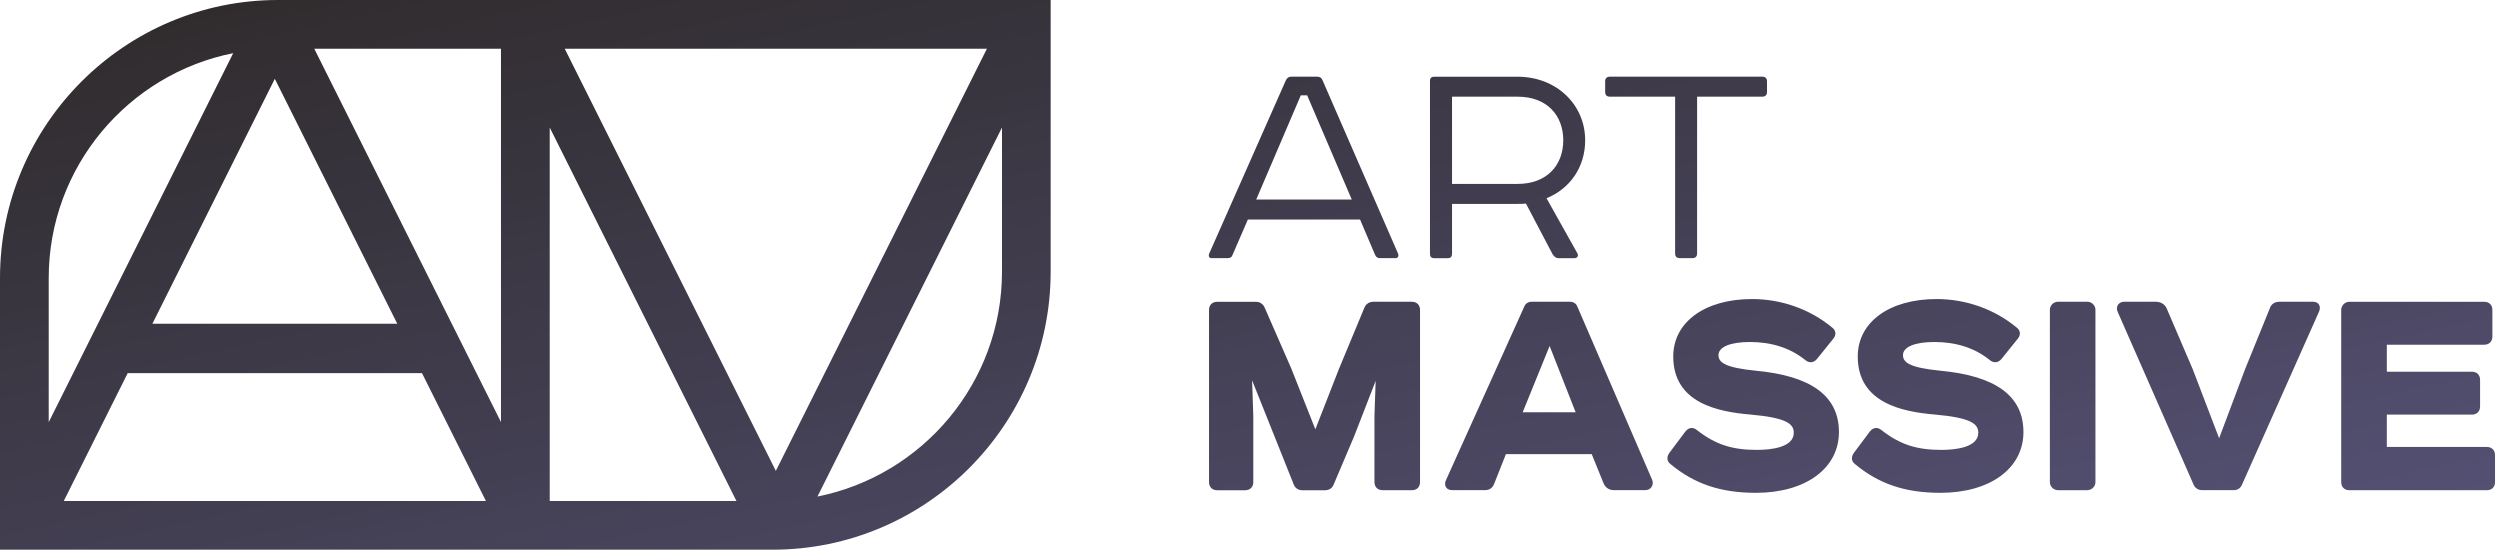 <svg width="224" height="50" viewBox="0 0 224 50" fill="none" xmlns="http://www.w3.org/2000/svg">
<path fill-rule="evenodd" clip-rule="evenodd" d="M24.912 0H44.887H94.139V24.34C94.139 38.077 82.964 49.252 69.227 49.252H0V24.912C0 11.175 11.175 0 24.912 0ZM24.624 7.061L13.654 29.006H35.595L24.624 7.061ZM20.896 4.763C11.483 6.639 4.365 14.957 4.365 24.912V37.826L20.896 4.763ZM11.44 33.434L5.715 44.887H43.537L37.812 33.434H11.44ZM44.887 37.819V4.365H28.158L44.887 37.819ZM49.255 11.426V44.887H65.984L49.255 11.426ZM73.246 44.489C82.659 42.613 89.778 34.295 89.778 24.34V11.426L73.246 44.489ZM69.515 42.191L88.428 4.365H88.424H50.599L69.515 42.191ZM108.56 23.13H109.99C110.228 23.13 110.379 23.04 110.439 22.832L111.809 19.67H121.862L123.205 22.832C123.295 23.043 123.443 23.13 123.651 23.13H125.051C125.262 23.13 125.349 22.922 125.262 22.711L118.489 7.168C118.398 6.961 118.251 6.87 118.013 6.87H115.688C115.477 6.87 115.3 6.991 115.212 7.199L108.349 22.711C108.258 22.922 108.319 23.13 108.56 23.13ZM116.556 8.542H117.122L121.118 17.878H112.556L116.552 8.542H116.556ZM153.976 31.823C153.976 32.459 154.542 32.942 157.302 33.213H157.299C162.253 33.672 164.769 35.457 164.769 38.713C164.769 41.969 161.781 44.157 157.329 44.157C154.174 44.157 151.812 43.36 149.672 41.578C149.491 41.447 149.424 41.276 149.407 41.155C149.38 40.958 149.441 40.757 149.595 40.553L150.998 38.677C151.179 38.435 151.377 38.365 151.511 38.352C151.641 38.338 151.836 38.358 152.047 38.536C153.678 39.812 155.179 40.311 157.393 40.311C158.636 40.311 160.723 40.11 160.723 38.774C160.723 37.98 160.076 37.431 156.86 37.146C153.882 36.898 149.923 36.094 149.923 31.94C149.923 28.862 152.757 26.795 156.978 26.795C159.621 26.795 162.166 27.699 164.149 29.337C164.317 29.461 164.414 29.609 164.444 29.779C164.471 29.954 164.424 30.128 164.3 30.302L162.796 32.168C162.645 32.346 162.475 32.439 162.287 32.453C162.099 32.473 161.902 32.396 161.721 32.235C160.404 31.183 158.743 30.644 156.797 30.644C155.031 30.644 153.976 31.083 153.976 31.823ZM126.508 27.036H123.078C122.696 27.036 122.394 27.224 122.254 27.559L119.983 33.026L117.855 38.465L115.698 33.015L113.313 27.559C113.176 27.24 112.884 27.043 112.549 27.043H109.059C108.617 27.043 108.329 27.328 108.329 27.773V43.195C108.329 43.638 108.613 43.926 109.059 43.926H111.565C112.007 43.926 112.295 43.641 112.295 43.195V37.28L112.188 34.074L115.929 43.437C116.063 43.748 116.338 43.926 116.693 43.926H118.723C119.078 43.926 119.356 43.748 119.487 43.437L121.339 39.072L123.259 34.127L123.151 37.286V43.192C123.151 43.634 123.44 43.922 123.882 43.922H126.508C126.95 43.922 127.235 43.638 127.235 43.192V27.77C127.235 27.328 126.95 27.039 126.508 27.039V27.036ZM141.331 27.471C141.22 27.19 140.979 27.036 140.654 27.036H137.254C136.932 27.036 136.691 27.19 136.581 27.458L129.529 43.088C129.449 43.326 129.466 43.527 129.58 43.681C129.69 43.835 129.874 43.916 130.126 43.916H133.077C133.452 43.916 133.74 43.711 133.874 43.359L134.929 40.693H142.62L143.682 43.313C143.856 43.701 144.178 43.916 144.593 43.916H147.427C147.655 43.916 147.856 43.815 147.977 43.638C148.097 43.46 148.124 43.229 148.04 43.005L141.331 27.471ZM136.433 36.938L138.845 30.999L141.177 36.938H136.433ZM173.834 33.213C171.073 32.942 170.507 32.459 170.507 31.823C170.507 31.083 171.563 30.644 173.328 30.644C175.274 30.644 176.936 31.183 178.252 32.235C178.433 32.396 178.631 32.473 178.818 32.453C179.006 32.439 179.177 32.346 179.327 32.168L180.831 30.302C180.955 30.128 181.002 29.954 180.975 29.779C180.945 29.609 180.848 29.461 180.681 29.337C178.698 27.699 176.152 26.795 173.509 26.795C169.288 26.795 166.454 28.862 166.454 31.94C166.454 36.094 170.414 36.898 173.391 37.146C176.607 37.431 177.254 37.98 177.254 38.774C177.254 40.11 175.167 40.311 173.924 40.311C171.71 40.311 170.209 39.812 168.578 38.536C168.367 38.358 168.176 38.338 168.042 38.352C167.908 38.365 167.71 38.435 167.529 38.677L166.126 40.553C165.972 40.757 165.911 40.958 165.938 41.155C165.955 41.276 166.022 41.447 166.203 41.578C168.343 43.36 170.705 44.157 173.86 44.157C178.312 44.157 181.3 41.969 181.3 38.713C181.3 35.457 178.785 33.672 173.83 33.213H173.834ZM184.399 27.036H187.022C187.425 27.036 187.752 27.363 187.752 27.766V43.189C187.752 43.592 187.425 43.919 187.022 43.919H184.399C183.996 43.919 183.669 43.592 183.669 43.189V27.766C183.669 27.363 183.996 27.036 184.399 27.036ZM207.244 27.036H204.233C203.811 27.036 203.496 27.254 203.379 27.619L201.168 33.056L198.833 39.266L196.465 33.072L194.137 27.639C193.963 27.25 193.607 27.036 193.135 27.036H190.361C190.003 27.036 189.836 27.21 189.769 27.317C189.651 27.495 189.645 27.723 189.748 27.951L196.549 43.43C196.683 43.738 196.961 43.916 197.312 43.916H200.146C200.491 43.916 200.742 43.748 200.88 43.433L207.811 27.863C207.911 27.562 207.837 27.371 207.76 27.264C207.683 27.16 207.536 27.036 207.244 27.036ZM213.86 40.044H222.824V40.047C223.266 40.047 223.554 40.335 223.554 40.778V43.193C223.554 43.638 223.266 43.923 222.824 43.923H210.504C210.058 43.923 209.773 43.635 209.773 43.193V27.77C209.773 27.375 210.108 27.04 210.504 27.04H222.586C223.029 27.04 223.317 27.328 223.317 27.77V30.155C223.317 30.601 223.029 30.886 222.586 30.886H213.86V33.307H221.484C221.93 33.307 222.215 33.592 222.215 34.034V36.419C222.215 36.862 221.926 37.15 221.484 37.15H213.86V40.044ZM130.102 18.27V22.742L130.096 22.745C130.096 23.013 129.975 23.134 129.707 23.134H128.514C128.246 23.134 128.126 23.013 128.126 22.745V7.262C128.126 6.995 128.246 6.874 128.514 6.874H135.974C139.435 6.874 142.031 9.349 142.031 12.572C142.031 14.96 140.688 16.9 138.57 17.764L141.344 22.715C141.465 22.956 141.284 23.134 141.076 23.134H139.646C139.438 23.134 139.257 23.013 139.11 22.775L136.725 18.24C136.487 18.27 136.219 18.27 135.981 18.27H130.102ZM135.981 8.663H130.102V16.478H135.981C138.607 16.478 140.068 14.803 140.068 12.569C140.068 10.334 138.607 8.663 135.981 8.663ZM144.245 8.662H150.09V22.711C150.09 22.979 150.241 23.13 150.509 23.13H151.641C151.909 23.13 152.06 22.979 152.06 22.711V8.662H157.905C158.173 8.662 158.324 8.512 158.324 8.244V7.289C158.324 7.021 158.173 6.87 157.905 6.87H144.242C143.974 6.87 143.823 7.021 143.823 7.289V8.244C143.823 8.512 143.97 8.662 144.242 8.662H144.245Z" fill="url(#paint0_linear_108_13311)"/>
<defs>
<linearGradient id="paint0_linear_108_13311" x1="0" y1="0" x2="20.697" y2="93.944" gradientUnits="userSpaceOnUse">
<stop stop-color="#2E2A2A"/>
<stop offset="1" stop-color="#565277"/>
</linearGradient>
</defs>
</svg>
